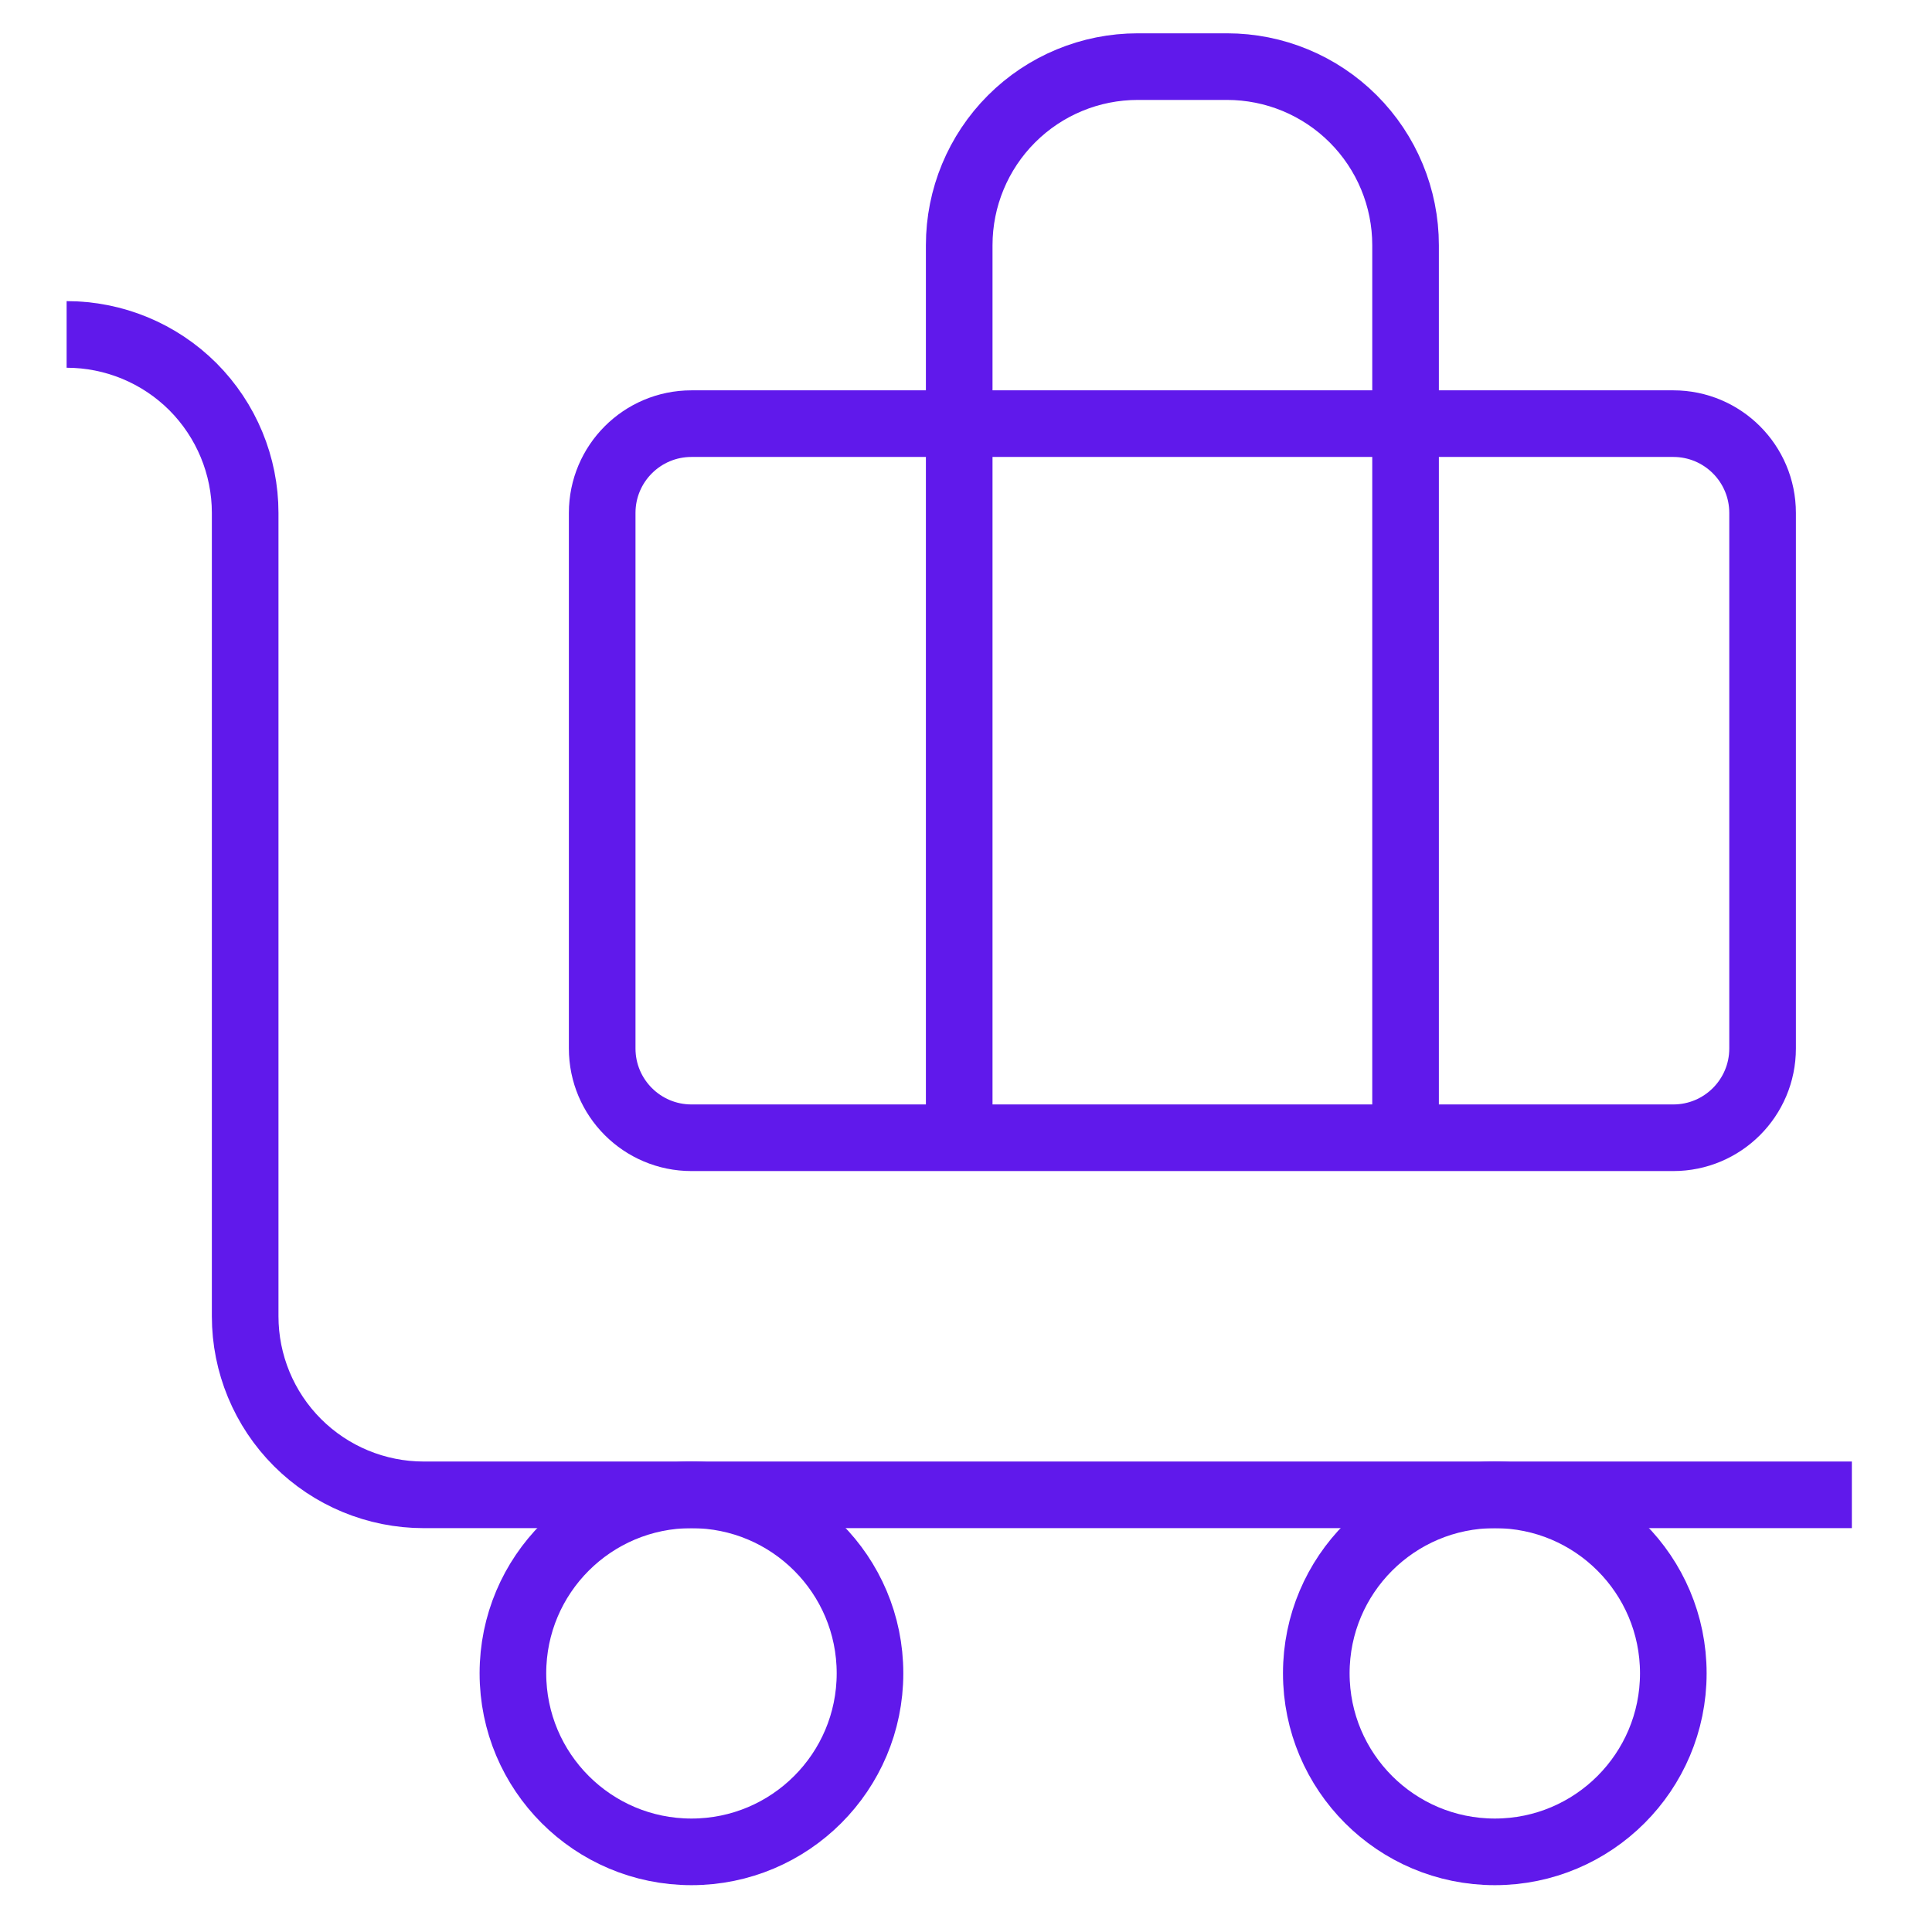 <svg width="29" height="29" viewBox="0 0 29 29" fill="none" xmlns="http://www.w3.org/2000/svg">
<path d="M27.797 22.438H6.359C5.649 22.438 4.967 22.155 4.465 21.653C3.962 21.15 3.68 20.468 3.68 19.758V7.699C3.68 6.989 3.397 6.307 2.895 5.804C2.392 5.302 1.711 5.02 1 5.02" stroke="#6019EB" strokeWidth="2" strokeLinecap="round" stroke-linejoin="round"/>
<path d="M21.098 17.078V3.68C21.098 2.969 20.815 2.287 20.313 1.785C19.81 1.282 19.129 1 18.418 1H17.078C16.367 1 15.686 1.282 15.183 1.785C14.681 2.287 14.398 2.969 14.398 3.68V17.078" stroke="#6019EB" strokeWidth="2" strokeLinecap="round" stroke-linejoin="round"/>
<path d="M25.117 6.359H10.379C9.639 6.359 9.039 6.959 9.039 7.699V15.738C9.039 16.478 9.639 17.078 10.379 17.078H25.117C25.857 17.078 26.457 16.478 26.457 15.738V7.699C26.457 6.959 25.857 6.359 25.117 6.359Z" stroke="#6019EB" strokeWidth="2" strokeLinecap="round" stroke-linejoin="round"/>
<path d="M22.438 27.797C23.917 27.797 25.117 26.597 25.117 25.117C25.117 23.637 23.917 22.438 22.438 22.438C20.957 22.438 19.758 23.637 19.758 25.117C19.758 26.597 20.957 27.797 22.438 27.797Z" stroke="#6019EB" strokeWidth="2" strokeLinecap="round" stroke-linejoin="round"/>
<path d="M10.379 27.797C11.859 27.797 13.059 26.597 13.059 25.117C13.059 23.637 11.859 22.438 10.379 22.438C8.899 22.438 7.699 23.637 7.699 25.117C7.699 26.597 8.899 27.797 10.379 27.797Z" stroke="#6019EB" strokeWidth="2" strokeLinecap="round" stroke-linejoin="round"/>
</svg>
